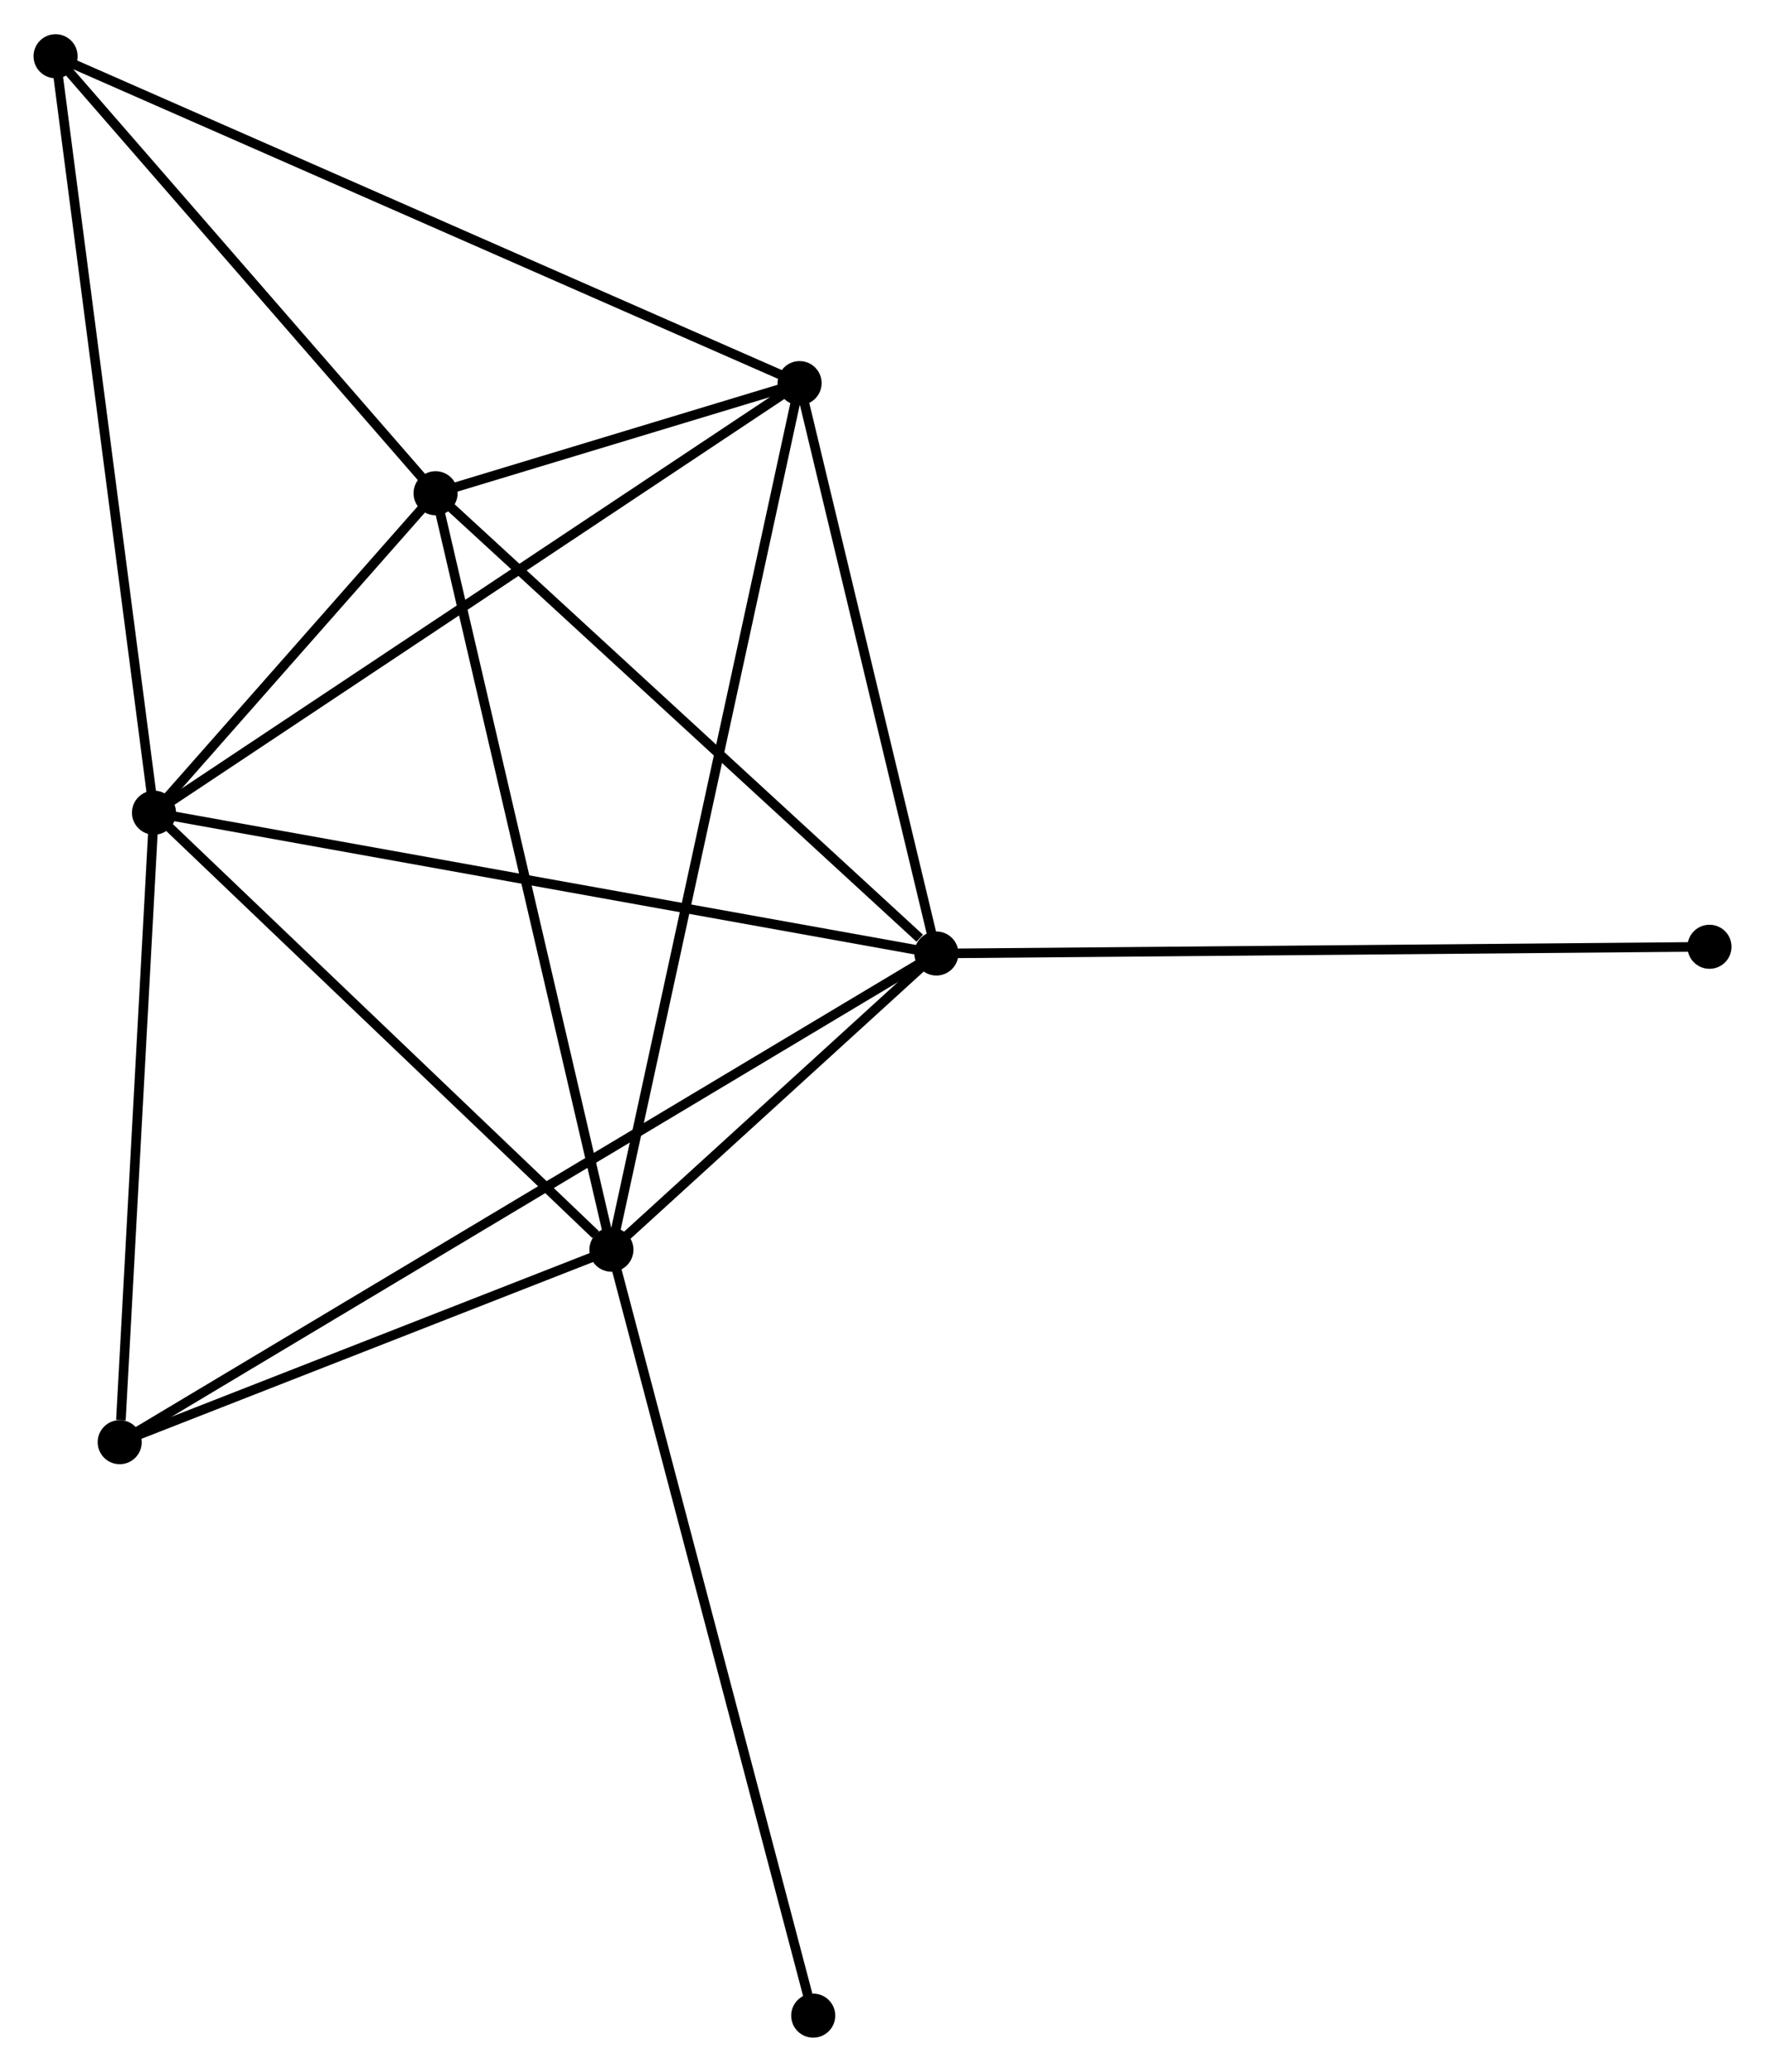 <?xml version="1.0" encoding="UTF-8" standalone="no"?>
<!DOCTYPE svg PUBLIC "-//W3C//DTD SVG 1.1//EN"
 "http://www.w3.org/Graphics/SVG/1.1/DTD/svg11.dtd">
<!-- Generated by graphviz version 2.36.0 (20140111.2315)
 -->
<!-- Title: %3 Pages: 1 -->
<svg width="184pt" height="216pt"
 viewBox="0.00 0.00 184.23 216.13" xmlns="http://www.w3.org/2000/svg" xmlns:xlink="http://www.w3.org/1999/xlink">
<g id="graph0" class="graph" transform="scale(1 1) rotate(0) translate(4 212.133)">
<title>%3</title>
<!-- 0 -->
<g id="node1" class="node"><title>0</title>
<ellipse fill="black" stroke="black" cx="12.074" cy="-127.37" rx="1.8" ry="1.8"/>
</g>
<!-- 1 -->
<g id="node2" class="node"><title>1</title>
<ellipse fill="black" stroke="black" cx="93.739" cy="-112.671" rx="1.8" ry="1.8"/>
</g>
<!-- 0&#45;&#45;1 -->
<g id="edge1" class="edge"><title>0&#45;&#45;1</title>
<path fill="none" stroke="black" d="M14.092,-127.007C25.391,-124.973 80.677,-115.022 91.791,-113.022"/>
</g>
<!-- 2 -->
<g id="node3" class="node"><title>2</title>
<ellipse fill="black" stroke="black" cx="59.819" cy="-81.752" rx="1.8" ry="1.8"/>
</g>
<!-- 0&#45;&#45;2 -->
<g id="edge2" class="edge"><title>0&#45;&#45;2</title>
<path fill="none" stroke="black" d="M13.662,-125.853C20.911,-118.927 50.813,-90.357 58.176,-83.322"/>
</g>
<!-- 3 -->
<g id="node4" class="node"><title>3</title>
<ellipse fill="black" stroke="black" cx="41.465" cy="-160.716" rx="1.8" ry="1.8"/>
</g>
<!-- 0&#45;&#45;3 -->
<g id="edge3" class="edge"><title>0&#45;&#45;3</title>
<path fill="none" stroke="black" d="M13.337,-128.803C18.171,-134.288 35.469,-153.914 40.239,-159.325"/>
</g>
<!-- 4 -->
<g id="node5" class="node"><title>4</title>
<ellipse fill="black" stroke="black" cx="79.461" cy="-172.212" rx="1.8" ry="1.8"/>
</g>
<!-- 0&#45;&#45;4 -->
<g id="edge4" class="edge"><title>0&#45;&#45;4</title>
<path fill="none" stroke="black" d="M13.739,-128.479C22.982,-134.629 67.893,-164.514 77.606,-170.978"/>
</g>
<!-- 5 -->
<g id="node6" class="node"><title>5</title>
<ellipse fill="black" stroke="black" cx="1.8" cy="-206.333" rx="1.8" ry="1.8"/>
</g>
<!-- 0&#45;&#45;5 -->
<g id="edge5" class="edge"><title>0&#45;&#45;5</title>
<path fill="none" stroke="black" d="M11.82,-129.322C10.398,-140.247 3.443,-193.703 2.045,-204.449"/>
</g>
<!-- 6 -->
<g id="node7" class="node"><title>6</title>
<ellipse fill="black" stroke="black" cx="8.495" cy="-61.661" rx="1.8" ry="1.8"/>
</g>
<!-- 0&#45;&#45;6 -->
<g id="edge6" class="edge"><title>0&#45;&#45;6</title>
<path fill="none" stroke="black" d="M11.97,-125.475C11.457,-116.048 9.181,-74.26 8.62,-63.961"/>
</g>
<!-- 1&#45;&#45;2 -->
<g id="edge7" class="edge"><title>1&#45;&#45;2</title>
<path fill="none" stroke="black" d="M92.281,-111.342C86.702,-106.256 66.738,-88.059 61.234,-83.041"/>
</g>
<!-- 1&#45;&#45;3 -->
<g id="edge8" class="edge"><title>1&#45;&#45;3</title>
<path fill="none" stroke="black" d="M91.999,-114.269C83.921,-121.694 50.147,-152.735 42.856,-159.437"/>
</g>
<!-- 1&#45;&#45;4 -->
<g id="edge9" class="edge"><title>1&#45;&#45;4</title>
<path fill="none" stroke="black" d="M93.264,-114.652C91.096,-123.692 82.154,-160.981 79.953,-170.162"/>
</g>
<!-- 1&#45;&#45;6 -->
<g id="edge10" class="edge"><title>1&#45;&#45;6</title>
<path fill="none" stroke="black" d="M91.958,-111.605C80.865,-104.967 21.331,-69.342 10.265,-62.72"/>
</g>
<!-- 7 -->
<g id="node8" class="node"><title>7</title>
<ellipse fill="black" stroke="black" cx="174.435" cy="-113.373" rx="1.8" ry="1.8"/>
</g>
<!-- 1&#45;&#45;7 -->
<g id="edge11" class="edge"><title>1&#45;&#45;7</title>
<path fill="none" stroke="black" d="M95.734,-112.688C106.898,-112.785 161.528,-113.261 172.51,-113.356"/>
</g>
<!-- 2&#45;&#45;3 -->
<g id="edge12" class="edge"><title>2&#45;&#45;3</title>
<path fill="none" stroke="black" d="M59.366,-83.704C56.826,-94.629 44.4,-148.086 41.902,-158.832"/>
</g>
<!-- 2&#45;&#45;4 -->
<g id="edge13" class="edge"><title>2&#45;&#45;4</title>
<path fill="none" stroke="black" d="M60.23,-83.641C62.786,-95.414 76.504,-158.591 79.053,-170.333"/>
</g>
<!-- 2&#45;&#45;6 -->
<g id="edge14" class="edge"><title>2&#45;&#45;6</title>
<path fill="none" stroke="black" d="M58.112,-81.084C50.319,-78.033 18.176,-65.45 10.261,-62.352"/>
</g>
<!-- 8 -->
<g id="node9" class="node"><title>8</title>
<ellipse fill="black" stroke="black" cx="80.883" cy="-1.8" rx="1.8" ry="1.8"/>
</g>
<!-- 2&#45;&#45;8 -->
<g id="edge15" class="edge"><title>2&#45;&#45;8</title>
<path fill="none" stroke="black" d="M60.34,-79.776C63.254,-68.714 77.514,-14.588 80.381,-3.707"/>
</g>
<!-- 3&#45;&#45;4 -->
<g id="edge16" class="edge"><title>3&#45;&#45;4</title>
<path fill="none" stroke="black" d="M43.508,-161.334C50.167,-163.348 71.185,-169.708 77.59,-171.646"/>
</g>
<!-- 3&#45;&#45;5 -->
<g id="edge17" class="edge"><title>3&#45;&#45;5</title>
<path fill="none" stroke="black" d="M40.145,-162.233C34.123,-169.159 9.282,-197.728 3.165,-204.763"/>
</g>
<!-- 4&#45;&#45;5 -->
<g id="edge18" class="edge"><title>4&#45;&#45;5</title>
<path fill="none" stroke="black" d="M77.542,-173.055C66.797,-177.776 14.221,-200.875 3.653,-205.519"/>
</g>
</g>
</svg>
